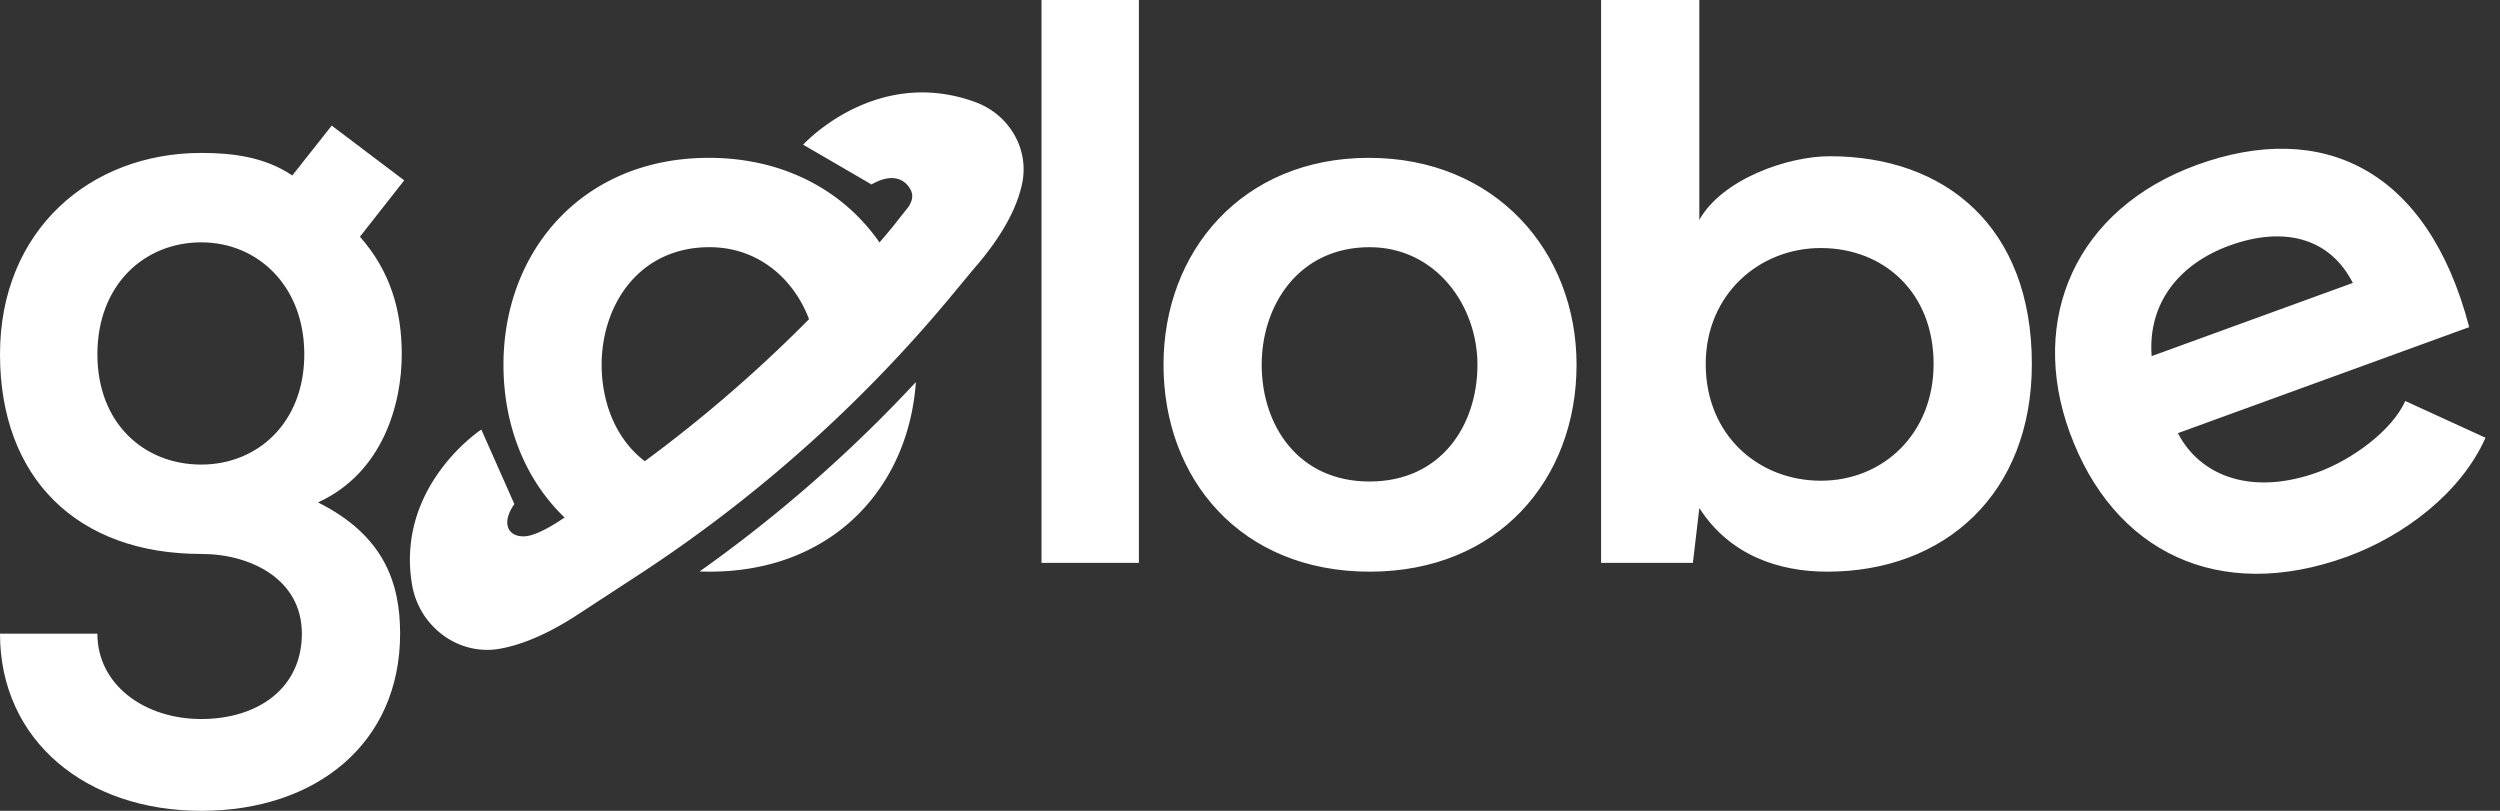 <svg xmlns="http://www.w3.org/2000/svg" width="111" height="36" fill="none" viewBox="0 0 111 36">
  <rect x="0" y="0" width="111" height="36" fill="#333333" stroke="none"/>
  <g clip-path="url(#a)">
    <path fill="#fff" d="m14.728 5.577 3.219 2.431-1.966 2.502c1.357 1.536 1.857 3.288 1.857 5.22 0 2.18-.822 5.254-3.719 6.577 2.932 1.466 3.646 3.575 3.646 5.828 0 4.863-3.719 7.865-8.83 7.865C3.824 36 0 32.89 0 28.135h4.324c0 2.288 2.11 3.79 4.611 3.79 2.502 0 4.468-1.358 4.468-3.79 0-2.431-2.288-3.54-4.468-3.54C3.432 24.595 0 21.236 0 15.73c0-5.507 4.002-8.94 8.938-8.94 1.396 0 2.823.18 4.04 1.001l1.75-2.214ZM4.324 15.729c0 3.076 2.075 4.898 4.611 4.898 2.502 0 4.576-1.857 4.576-4.897s-2.071-4.97-4.573-4.97c-2.54 0-4.614 1.893-4.614 4.969ZM50.567 0v24.99h-4.324V0h4.324Zm19.432 16.195c0 5.076-3.467 9.187-9.187 9.187-5.72 0-9.152-4.11-9.152-9.187 0-5.042 3.502-9.187 9.117-9.187 5.614 0 9.222 4.145 9.222 9.187Zm-13.98 0c0 2.68 1.61 5.184 4.79 5.184 3.18 0 4.79-2.501 4.79-5.184 0-2.645-1.859-5.22-4.79-5.22-3.145 0-4.79 2.575-4.79 5.22ZM75.45 0v9.76c1.036-1.822 3.933-2.823 5.79-2.823 5.147 0 8.974 3.146 8.974 9.223 0 5.79-3.897 9.222-9.079 9.222-2.144 0-4.324-.714-5.684-2.823l-.287 2.431h-4.076V0h4.363Zm.284 16.16c0 3.18 2.358 5.184 5.112 5.184 2.788 0 5.006-2.11 5.006-5.184 0-3.18-2.218-5.147-5.006-5.147-2.75-.003-5.112 2.072-5.112 5.147Zm20.965 3.072c1.013 1.95 3.333 2.782 6.223 1.73 1.51-.551 3.285-1.842 3.872-3.158l3.562 1.632c-1.086 2.45-3.623 4.362-6.143 5.28-5.71 2.078-10.389-.214-12.32-5.523-1.835-5.038.271-9.913 5.647-11.87 5.541-2.017 10.251.15 12.093 7.202l-12.934 4.707Zm7.768-6.67c-1.051-2.052-3.122-2.514-5.474-1.66-2.218.806-3.639 2.543-3.46 4.91l8.934-3.25Z"/>
    <path fill="#fff" fill-rule="evenodd" d="M39.763 11.99c-1.414-2.95-4.361-4.982-8.293-4.982-5.614 0-9.116 4.145-9.116 9.187 0 3.218 1.379 6.049 3.847 7.69.14-.106.225-.174.225-.174a62.402 62.402 0 0 0 3.6-2.534c-2.202-.648-3.313-2.755-3.313-4.982 0-2.645 1.647-5.22 4.79-5.22 2.766 0 4.576 2.294 4.771 4.775a62.21 62.21 0 0 0 3.489-3.76ZM31.06 25.374a62.346 62.346 0 0 0 9.605-8.41c-.332 4.716-3.731 8.418-9.16 8.418-.15 0-.298-.003-.445-.008Z" clip-rule="evenodd"/>
    <path fill="#fff" d="M43.318 4.538C38.863 2.9 35.66 6.424 35.66 6.424l3.036 1.766c1.138-.653 1.645-.02 1.775.328.093.245-.032.513-.13.66l-.74.933a62.282 62.282 0 0 1-13.915 12.41s-1.58 1.274-2.422 1.293c-.707.016-1.023-.58-.427-1.434l-1.466-3.308s-3.814 2.499-3.075 6.89c.313 1.855 2.055 3.174 3.907 2.84.946-.17 2.116-.632 3.546-1.578l2.633-1.72a62.325 62.325 0 0 0 13.915-12.435l.905-1.093c1.364-1.552 1.976-2.83 2.183-3.84.319-1.546-.596-3.056-2.068-3.598Z"/>
  </g>
  <defs>
    <clipPath id="a">
      <path fill="#fff" d="M0 0h110.353v36H0z"/>
    </clipPath>
  </defs>
</svg>
